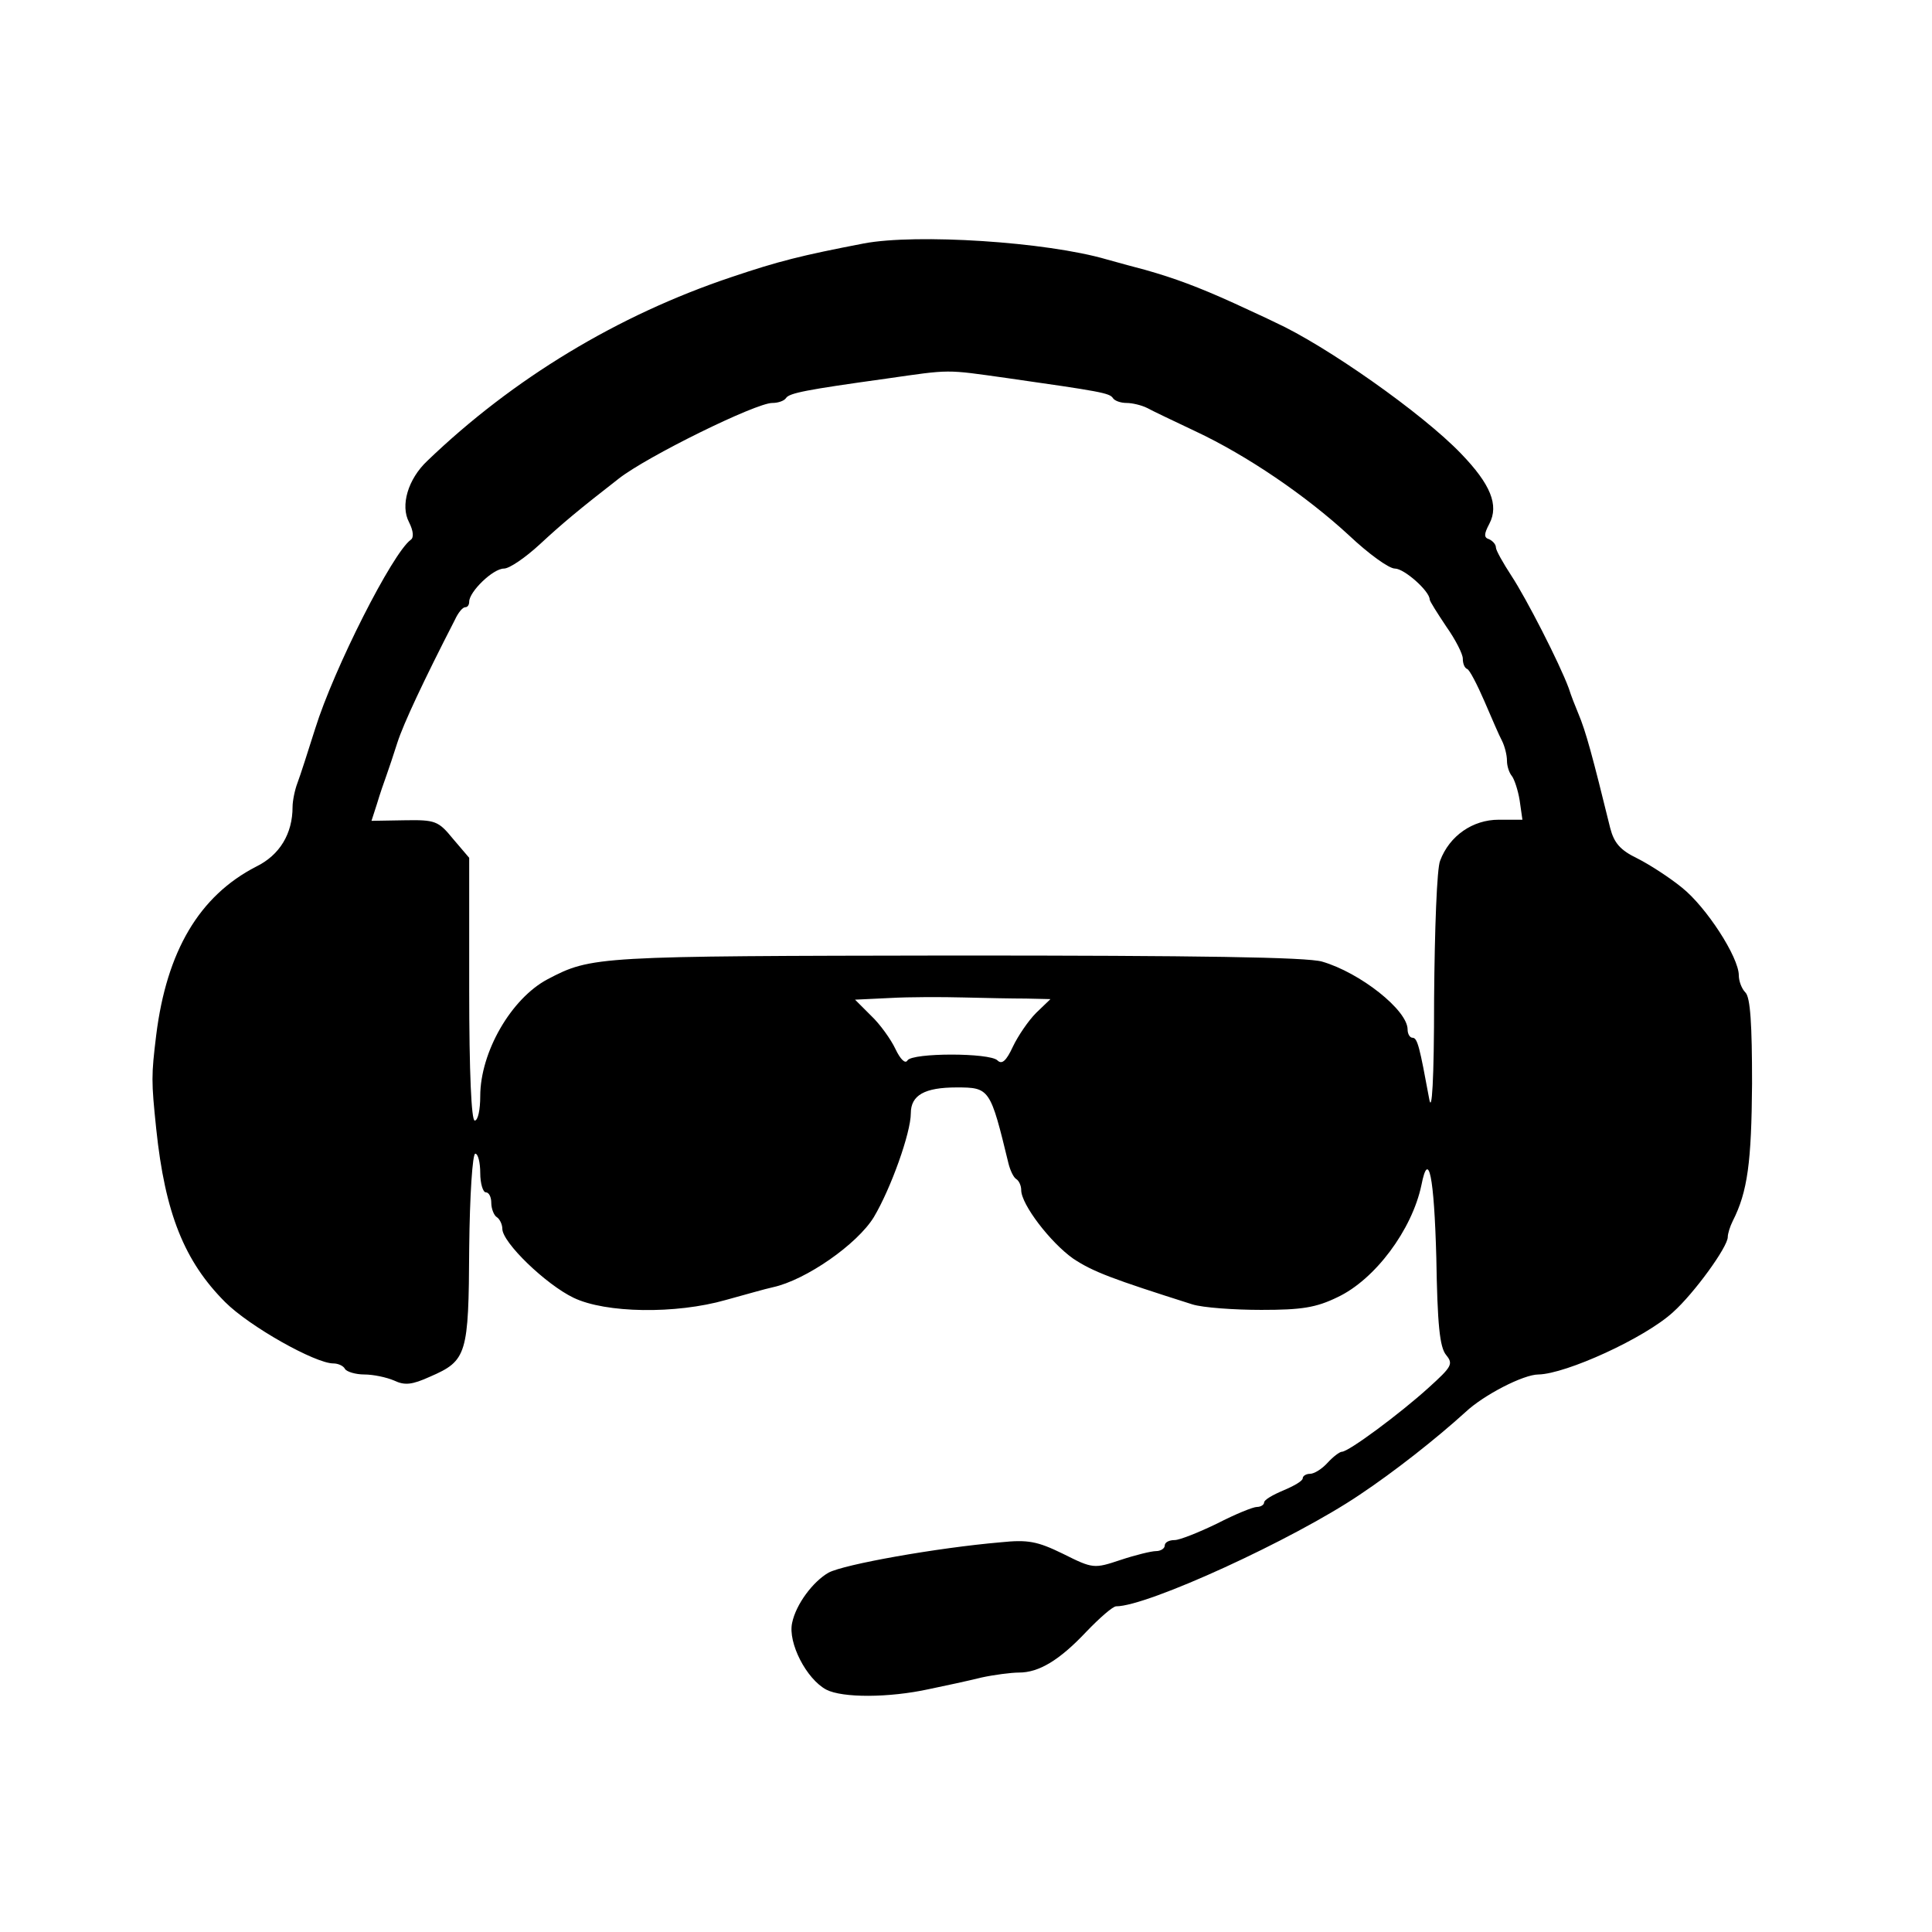 <?xml version="1.0" standalone="no"?>
<!DOCTYPE svg PUBLIC "-//W3C//DTD SVG 20010904//EN"
 "http://www.w3.org/TR/2001/REC-SVG-20010904/DTD/svg10.dtd">
<svg version="1.0" xmlns="http://www.w3.org/2000/svg"
 width="350pt" height="350pt" viewBox="0 0 350 350"
 preserveAspectRatio="xMidYMid meet">
<g transform="translate(0,350) scale(0.1,-0.1)"
fill="#000000" stroke="none">
<path d="M1565 3059 c-114 -22 -154 -32 -240 -61 -206 -69 -396 -184 -551
-333 -35 -33 -49 -81 -33 -111 8 -16 9 -28 3 -32 -33 -24 -139 -233 -173 -342
-13 -41 -27 -85 -32 -98 -5 -13 -9 -33 -9 -44 0 -48 -23 -87 -66 -108 -103
-53 -162 -153 -181 -305 -9 -74 -9 -83 0 -170 16 -153 51 -240 125 -314 44
-44 163 -111 196 -111 8 0 18 -4 21 -10 3 -5 19 -10 35 -10 16 0 40 -5 54 -11
19 -9 32 -8 65 7 67 29 70 40 71 233 1 96 6 171 11 171 5 0 9 -16 9 -35 0 -19
5 -35 10 -35 6 0 10 -9 10 -19 0 -11 5 -23 10 -26 5 -3 10 -13 10 -21 0 -25
79 -101 129 -125 58 -28 185 -30 276 -4 33 9 71 20 85 23 60 13 153 78 183
127 31 52 67 153 67 188 0 33 25 47 83 47 60 0 61 -2 94 -138 3 -12 9 -25 14
-28 5 -3 9 -12 9 -20 0 -26 53 -95 94 -124 36 -24 71 -37 216 -83 19 -6 76
-10 125 -10 73 0 99 4 138 23 68 32 135 122 152 203 13 66 23 16 27 -131 2
-121 6 -163 18 -177 13 -16 10 -21 -32 -59 -53 -48 -145 -116 -157 -116 -4 0
-16 -9 -26 -20 -10 -11 -24 -20 -32 -20 -7 0 -13 -4 -13 -8 0 -5 -16 -14 -35
-22 -19 -8 -35 -17 -35 -22 0 -4 -6 -8 -13 -8 -7 0 -39 -13 -72 -30 -33 -16
-68 -30 -77 -30 -10 0 -18 -4 -18 -10 0 -5 -7 -10 -16 -10 -8 0 -37 -7 -64
-16 -48 -16 -50 -16 -104 11 -47 23 -64 26 -113 21 -116 -10 -284 -40 -312
-55 -28 -16 -59 -57 -66 -91 -8 -36 26 -102 62 -121 29 -15 113 -15 186 1 29
6 71 15 95 21 23 5 54 9 68 9 36 0 73 22 122 74 24 25 48 46 54 46 57 0 321
121 441 202 63 42 138 101 192 150 33 31 105 68 132 68 50 1 193 66 244 113
38 34 99 118 99 136 0 6 4 19 9 29 27 53 34 107 35 249 0 107 -3 156 -12 165
-7 7 -12 21 -12 31 0 33 -59 124 -103 159 -22 18 -59 42 -81 53 -31 15 -42 28
-49 55 -32 130 -44 175 -58 208 -5 12 -13 32 -17 45 -17 46 -77 163 -104 204
-15 23 -28 46 -28 51 0 6 -6 12 -12 15 -10 3 -10 9 0 28 18 34 2 72 -51 127
-70 73 -245 196 -337 238 -14 7 -47 22 -75 35 -64 29 -107 45 -160 60 -16 4
-48 13 -70 19 -109 32 -345 47 -440 29z m260 -244 c168 -24 185 -27 191 -36 3
-5 14 -9 25 -9 10 0 27 -4 37 -9 9 -5 49 -24 87 -42 94 -44 201 -117 279 -189
35 -33 72 -60 83 -60 17 0 63 -41 63 -56 0 -3 14 -25 30 -49 17 -24 30 -50 30
-58 0 -9 3 -17 8 -19 4 -1 18 -28 31 -58 13 -30 27 -63 32 -72 5 -10 9 -26 9
-36 0 -10 4 -22 9 -28 4 -5 11 -25 14 -44 l5 -35 -43 0 c-47 0 -89 -29 -106
-74 -6 -13 -10 -126 -11 -250 0 -149 -4 -211 -9 -181 -17 92 -21 110 -30 110
-5 0 -9 7 -9 15 0 35 -86 103 -155 123 -28 8 -223 11 -665 11 -650 -1 -658 -1
-738 -43 -66 -35 -122 -132 -122 -212 0 -24 -4 -44 -10 -44 -6 0 -10 86 -10
238 l0 238 -29 34 c-27 33 -32 35 -89 34 l-59 -1 10 31 c5 17 13 40 17 51 4
11 13 38 20 60 11 34 47 111 104 222 6 13 14 23 19 23 4 0 7 4 7 10 0 18 43
60 63 60 10 0 39 20 65 44 41 38 71 63 143 119 51 40 248 137 278 137 11 0 22
4 25 9 6 9 37 15 181 35 119 17 106 17 220 1z m34 -1124 l44 -1 -26 -25 c-14
-14 -33 -42 -42 -61 -12 -26 -20 -33 -28 -25 -14 14 -154 14 -163 0 -4 -7 -13
2 -22 21 -8 17 -28 45 -44 60 l-29 29 63 3 c35 2 95 2 133 1 39 -1 90 -2 114
-2z"/>
</g>
</svg>
